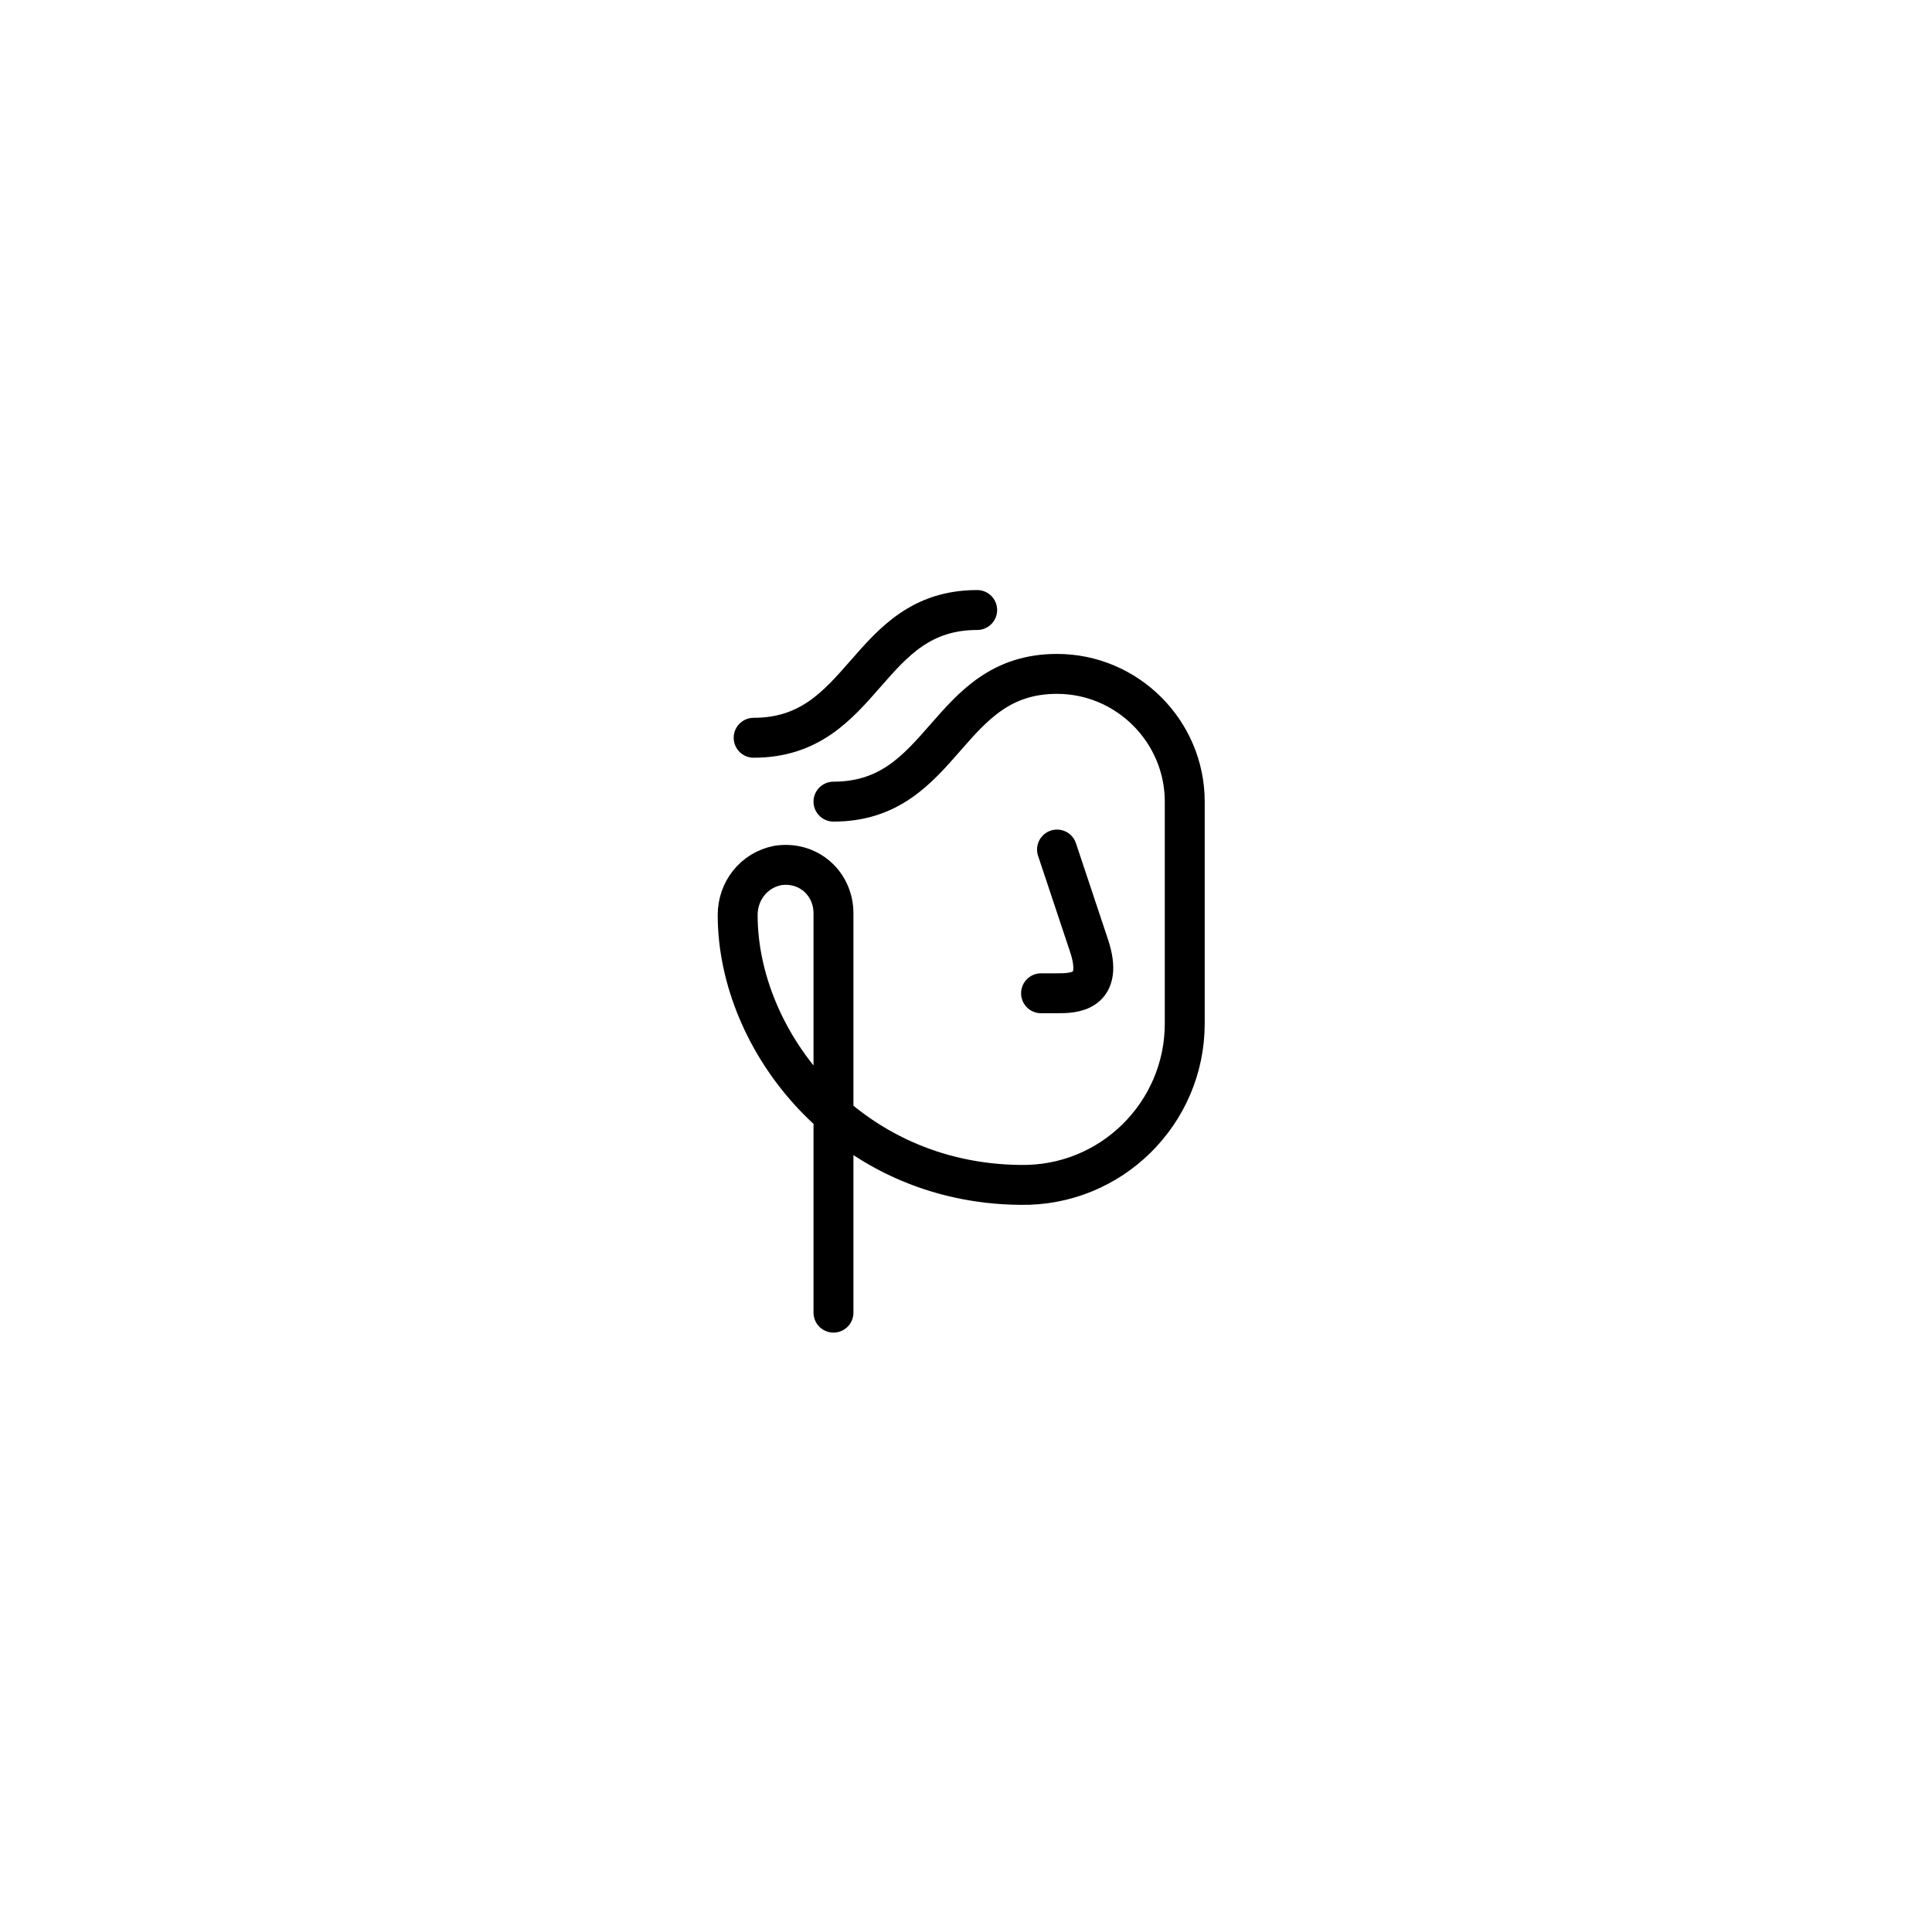 <svg xmlns="http://www.w3.org/2000/svg" width="121" height="120" fill="none" viewBox="0 0 121 120"><path stroke="#000" stroke-linecap="round" stroke-linejoin="round" stroke-miterlimit="10" stroke-width="2.5" d="M52.2 82.2v-25c0-1.9-1.6-3.3-3.5-3-1.5.3-2.5 1.6-2.5 3.1 0 7.9 6.9 16.8 17.7 16.9 5.7.1 10.3-4.5 10.3-10.1V50.2c0-4.4-3.6-8-8-8-7 0-7 8-14 8m14 3 2 6c1 3-1 3-2 3h-1m-4-24c-7 0-7 8-14 8"/></svg>